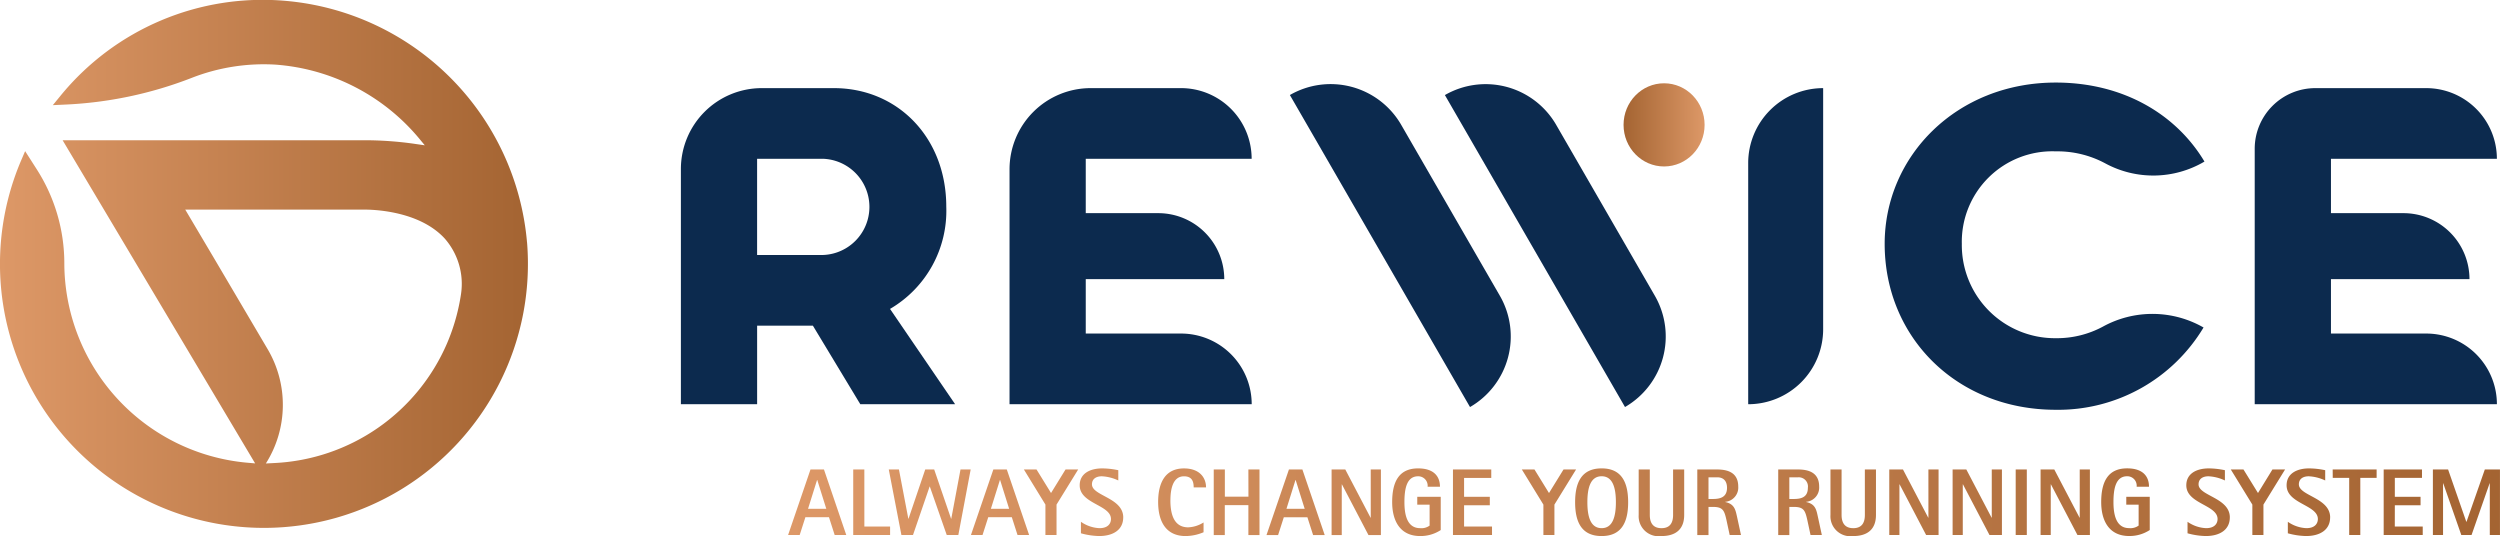 <svg xmlns="http://www.w3.org/2000/svg" width="233.195" height="50"><defs><linearGradient id="a" y1=".5" x2="1" y2=".5" gradientUnits="objectBoundingBox"><stop offset="0" stop-color="#dd9867"/><stop offset="1" stop-color="#a46432"/></linearGradient><linearGradient id="b" y1=".5" x2="1" y2=".5" gradientUnits="objectBoundingBox"><stop offset="0" stop-color="#a46432"/><stop offset="1" stop-color="#dd9867"/></linearGradient></defs><g data-name="Group 47"><g data-name="Group 20"><path data-name="Path 40" d="M351.338 326.153l-2.091 6.116h1.081l.532-1.658h2.2l.532 1.658h1.081l-2.082-6.116zm-.23 3.669l.841-2.685h.018l.842 2.685zm5.253 1.658h2.4v.789h-3.439v-6.116h1.037zm8.969-5.327h.948l-1.152 6.116h-1.081l-1.579-4.52h-.017l-1.551 4.52h-1.081l-1.179-6.116h.948l.877 4.6h.018l1.56-4.6h.833l1.577 4.6h.017zm3.064 0l-2.091 6.116h1.081l.532-1.658h2.2l.532 1.658h1.081l-2.083-6.116zm-.23 3.669l.841-2.685h.018l.842 2.685zm6.964-3.669h1.18l-2.022 3.279v2.837h-1.036v-2.837l-2.012-3.279h1.179l1.356 2.2zm5.378 4.475c0 1.144-.921 1.738-2.251 1.738a6.816 6.816 0 01-1.693-.257v-1.072a3.27 3.27 0 001.728.594c.816 0 1.073-.452 1.073-.852 0-1.329-2.916-1.409-2.916-3.146 0-1.09.948-1.577 2.1-1.577a7.527 7.527 0 011.5.169v.957a4.052 4.052 0 00-1.534-.39c-.514 0-.922.23-.922.753.001 1.08 2.917 1.24 2.917 3.083zm4.4-1.6c0 1.462.417 2.526 1.666 2.526A2.908 2.908 0 00388 331.1v.913a4.422 4.422 0 01-1.666.355c-1.781 0-2.57-1.276-2.57-3.181 0-1.8.665-3.129 2.411-3.129 1.418 0 2.056.824 2.056 1.773h-1.152c0-.479-.106-1.037-.9-1.037-1.073-.003-1.269 1.273-1.269 2.231zm7.275-2.872h1.037v6.116h-1.037v-2.792h-2.2v2.792h-1.031v-6.116h1.037v2.534h2.2zm3.783 0l-2.092 6.116h1.081l.533-1.658h2.2l.532 1.658h1.082l-2.082-6.116zm-.231 3.669l.841-2.685h.018l.842 2.685zm7.86-3.669h.949v6.116h-1.161l-2.473-4.724h-.017v4.724h-.948v-6.116h1.277l2.357 4.5h.018zm4.341 2.552h2.189v3.1a3.423 3.423 0 01-1.923.558c-1.826 0-2.606-1.365-2.606-3.164 0-1.958.674-3.146 2.42-3.146 1.427 0 2.038.709 2.038 1.711H408.9a.879.879 0 00-.886-.975c-1.055 0-1.277 1.134-1.277 2.41 0 1.117.222 2.429 1.463 2.429a1.294 1.294 0 00.886-.239v-1.95h-1.152zm4.367 2.774h2.606v.789h-3.643v-6.116h3.573v.789h-2.536v1.763h2.4v.788h-2.4zm10.448-5.327l-2.021 3.279v2.837H419.7v-2.837l-2.012-3.279h1.178l1.356 2.2 1.356-2.2zm2.383-.1c-1.915 0-2.473 1.374-2.473 3.156s.558 3.155 2.473 3.155 2.473-1.373 2.473-3.155-.563-3.156-2.468-3.156zm0 5.575c-1.055 0-1.33-1.117-1.33-2.42s.275-2.42 1.33-2.42 1.33 1.116 1.33 2.42-.279 2.42-1.325 2.42zm6.664-5.477h1.037v4.247c0 1.347-.806 1.967-2.118 1.967a1.864 1.864 0 01-2.127-1.967v-4.245h1.037v4.245c0 .7.275 1.232 1.091 1.232s1.081-.532 1.081-1.232zm4.864 3.04v-.018a1.335 1.335 0 001.215-1.418c0-1.2-.816-1.6-1.968-1.6h-1.852v6.116h1.045v-2.624h.408c.948 0 1.072.328 1.284 1.3l.284 1.32h1.054l-.372-1.72c-.146-.649-.243-1.171-1.094-1.356zm-1.16-.284h-.4v-2.021h.815c.585 0 .913.346.913.984-.004.904-.678 1.037-1.328 1.037zm8.709.284v-.018a1.334 1.334 0 001.214-1.418c0-1.2-.815-1.6-1.967-1.6h-1.852v6.116h1.037v-2.624h.409c.948 0 1.072.328 1.284 1.3l.284 1.32h1.055l-.373-1.72c-.139-.649-.237-1.171-1.087-1.356zm-1.16-.284h-.409v-2.021h.816a.858.858 0 01.913.984c.004.904-.669 1.037-1.317 1.037zm6.636-2.756h1.037v4.247c0 1.347-.806 1.967-2.118 1.967a1.864 1.864 0 01-2.127-1.967v-4.245h1.037v4.245c0 .7.275 1.232 1.091 1.232s1.081-.532 1.081-1.232zm5.928 0h.948v6.116H455.4l-2.473-4.724h-.017v4.724h-.948v-6.116h1.277l2.357 4.5h.018zm5.91 0h.948v6.116h-1.161l-2.473-4.724h-.018v4.724h-.948v-6.116h1.277l2.358 4.5h.017zm2.232 0h1.037v6.116h-1.037zm5.973 0h.948v6.116h-1.161l-2.473-4.724h-.018v4.724h-.948v-6.116h1.277l2.357 4.5h.018zm4.342 2.552h2.189v3.1a3.426 3.426 0 01-1.923.558c-1.826 0-2.605-1.365-2.605-3.164 0-1.958.673-3.146 2.42-3.146 1.427 0 2.038.709 2.038 1.711h-1.152a.878.878 0 00-.886-.975c-1.055 0-1.277 1.134-1.277 2.41 0 1.117.221 2.429 1.462 2.429a1.294 1.294 0 00.886-.239v-1.95h-1.152zm9.658 1.923c0 1.144-.921 1.738-2.252 1.738a6.81 6.81 0 01-1.692-.257v-1.072a3.27 3.27 0 001.728.594c.816 0 1.073-.452 1.073-.852 0-1.329-2.916-1.409-2.916-3.146 0-1.09.948-1.577 2.1-1.577a7.512 7.512 0 011.5.169v.957a4.045 4.045 0 00-1.533-.39c-.514 0-.923.23-.923.753.001 1.08 2.917 1.24 2.917 3.083zm3.978-4.475h1.179l-2.021 3.279v2.837h-1.034v-2.837l-2.013-3.279H485l1.356 2.2zm5.378 4.475c0 1.144-.921 1.738-2.252 1.738a6.817 6.817 0 01-1.692-.257v-1.072a3.271 3.271 0 001.728.594c.816 0 1.073-.452 1.073-.852 0-1.329-2.916-1.409-2.916-3.146 0-1.09.948-1.577 2.1-1.577a7.529 7.529 0 011.5.169v.957a4.053 4.053 0 00-1.534-.39c-.514 0-.922.23-.922.753.002 1.08 2.918 1.24 2.918 3.083zm.238-4.475h4.1v.789H495.9v5.327h-1.037v-5.327h-1.534zm5.795 5.327h2.606v.789h-3.643v-6.116h3.573v.789h-2.533v1.763h2.4v.788h-2.4zm9.81-5.327v6.116h-.948v-4.821h-.018l-1.684 4.821h-.957l-1.684-4.821h-.018v4.821h-.948v-6.116h1.417l1.7 4.884h.019l1.71-4.884z" transform="translate(-275.735 -282.365)" fill="url(#a)"/><g data-name="Group 19"><g data-name="Group 17"><g data-name="Group 15" fill="#0c2a4e"><path data-name="Path 41" d="M88.267 19.277a10.589 10.589 0 01-5.247 9.538l6.07 8.888h-8.844l-4.423-7.328h-5.2v7.328h-7.111V15.767a7.547 7.547 0 017.547-7.547h6.717c5.982.001 10.491 4.64 10.491 11.057zm-17.646-4.466v8.975h6.113a4.49 4.49 0 00.044-8.975z"/><path data-name="Path 42" d="M205.541 30.55a15.808 15.808 0 01-13.787 7.674c-9.235 0-15.956-6.764-15.956-15.479 0-8.194 6.72-15.044 15.956-15.044 6.286 0 11.23 2.949 13.874 7.37a9.4 9.4 0 01-9.269.159 9.425 9.425 0 00-4.605-1.112 8.443 8.443 0 00-8.759 8.628 8.687 8.687 0 008.759 8.8 9.058 9.058 0 004.389-1.073 9.594 9.594 0 019.4.076z"/><path data-name="Path 43" d="M232.904 14.811h-15.476v5.072h6.763a6.157 6.157 0 016.157 6.157h-12.92v5.073h8.888a6.59 6.59 0 016.59 6.59h-22.591V13.877a5.657 5.657 0 015.656-5.656h10.342a6.59 6.59 0 016.591 6.59z"/></g><g data-name="Group 16"><path data-name="Path 44" d="M116.751 14.811h-15.474v5.072h6.763a6.157 6.157 0 016.157 6.157h-12.92v5.073h8.889a6.59 6.59 0 016.59 6.59H94.167v-21.91a7.573 7.573 0 017.572-7.573h8.426a6.59 6.59 0 016.586 6.591z" fill="#0c2a4e"/></g></g><g data-name="Group 18" transform="translate(120.32 5.068)"><path data-name="Path 45" d="M0 3.8l16.8 29.1a7.6 7.6 0 002.782-10.384l-9.2-15.938A7.6 7.6 0 00-.002 3.796z" fill="#0c2a4e"/><path data-name="Rectangle 13" d="M24.839 6.582l9.2 15.935a7.6 7.6 0 01-2.782 10.381L14.457 3.8A7.6 7.6 0 0124.84 6.582z" fill="#0c2a4e"/><ellipse data-name="Ellipse 12" cx="3.78" cy="3.879" rx="3.78" ry="3.879" transform="translate(31.122 2.701)" fill="url(#b)"/></g><path data-name="Path 46" d="M296.018 287.807a24.753 24.753 0 00-22.5-22.521 24.344 24.344 0 00-21.055 8.9l-.677.826 1.066-.049a37.078 37.078 0 0011.874-2.489 18.478 18.478 0 017.809-1.243 19.274 19.274 0 0113.6 7.108l.349.419-1.073-.155a33.124 33.124 0 00-4.391-.317H252.7l17.958 30.142-.811-.07a18.726 18.726 0 01-16.988-18.536 16.257 16.257 0 00-2.556-8.8l-1.1-1.72-.354.825a24.616 24.616 0 0021.9 34.306c.248.007.493.011.74.011a24.625 24.625 0 0024.532-26.638zm-6.157 4.831a18.7 18.7 0 01-1.151 4.227l-.146.352a18.5 18.5 0 01-16.1 11.177l-.806.042a10.228 10.228 0 00.165-10.665l-5.023-8.521-2.661-4.493h16.507c.861-.022 5.252.06 7.674 2.672a6.41 6.41 0 011.541 5.209z" transform="translate(-246.859 -265.204)" fill="url(#a)"/><path data-name="Rectangle 14" d="M170.06 8.221v22.492a6.992 6.992 0 01-6.992 6.992V15.213a6.992 6.992 0 016.992-6.992z" fill="#0c2a4e"/></g></g></g></svg>